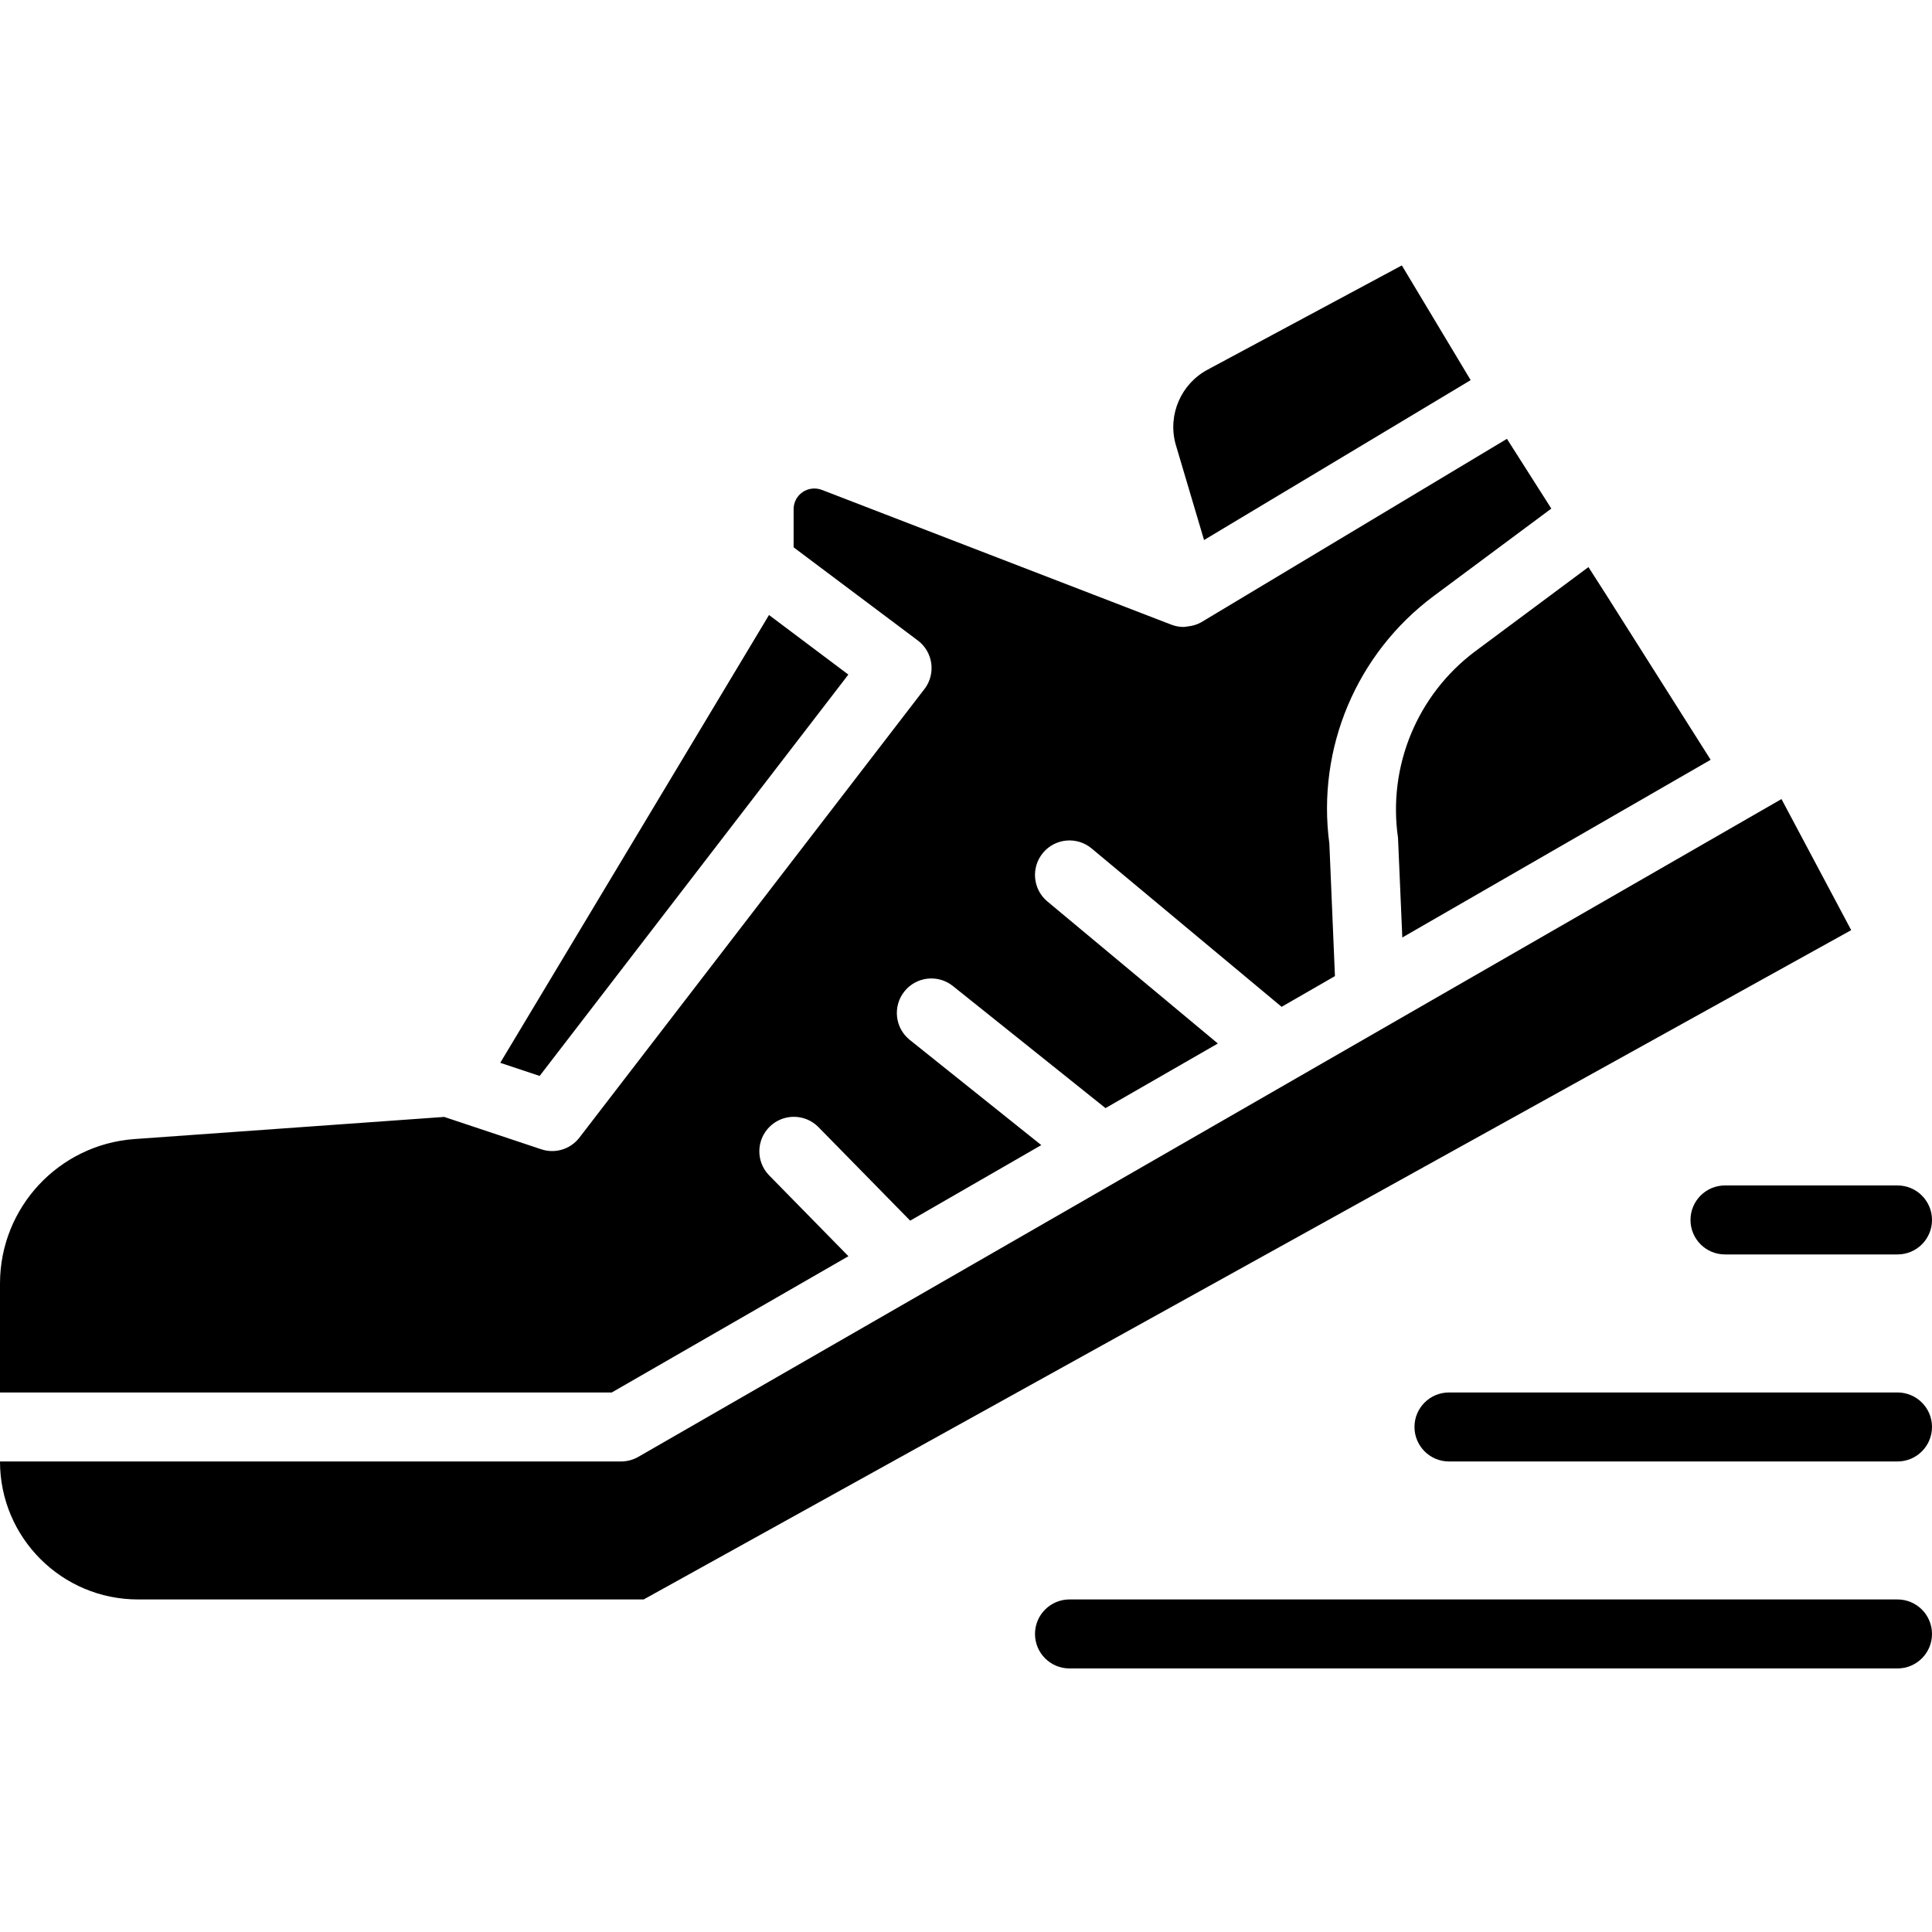 <svg width="84" height="84" viewBox="0 0 84 84" fill="none" xmlns="http://www.w3.org/2000/svg">
<g clip-path="url(#clip0)">
<path d="M21.75 46.209L23.463 46.78L36.885 29.33L33.435 26.739L21.75 46.209ZM60.949 11.54L52.518 16.065C51.35 16.683 50.765 18.028 51.111 19.304L52.35 23.48L60.96 18.317L63.942 16.527L60.949 11.54ZM69.831 25.855L69.063 24.656L64.128 28.326C61.617 30.212 60.333 33.318 60.783 36.426L60.97 40.761L74.376 33.034L69.831 25.855ZM6 69.541H27.987L80.487 40.441L77.456 34.742L27.75 63.343C27.522 63.473 27.263 63.542 27 63.542H0C0 66.856 2.687 69.541 6 69.541ZM0 60.542H26.599L36.888 54.618L33.429 51.091C32.857 50.492 32.88 49.543 33.48 48.971C34.068 48.411 34.995 48.421 35.571 48.991L39.573 53.072L45.273 49.787L39.556 45.214C38.909 44.696 38.805 43.751 39.323 43.104C39.84 42.457 40.784 42.353 41.431 42.871L48.066 48.179L52.95 45.37L45.54 39.195C44.903 38.665 44.817 37.719 45.347 37.081C45.876 36.444 46.823 36.358 47.46 36.888L55.722 43.775L58.041 42.44L57.798 36.681C57.242 32.532 58.981 28.41 62.339 25.911L67.449 22.112L65.519 19.08L52.241 27.047C52.062 27.149 51.864 27.213 51.66 27.234C51.624 27.234 51.592 27.246 51.557 27.249C51.521 27.252 51.498 27.259 51.469 27.259C51.284 27.26 51.1 27.226 50.926 27.159L35.732 21.299C35.453 21.193 35.142 21.229 34.896 21.396C34.648 21.566 34.502 21.846 34.505 22.146V23.797L39.904 27.846C40.567 28.344 40.7 29.284 40.203 29.947L40.193 29.959L25.193 49.46C24.805 49.967 24.137 50.172 23.531 49.968L19.314 48.562L5.835 49.525C2.555 49.768 0.013 52.494 0 55.783V60.542Z" fill="black"/>
<path d="M75.001 51.541H82.499C83.329 51.541 84 52.213 84 53.042C84 53.871 83.329 54.541 82.499 54.541H75.001C74.171 54.541 73.5 53.871 73.5 53.042C73.5 52.213 74.171 51.541 75.001 51.541Z" fill="black"/>
<path d="M84 62.041C84 62.87 83.329 63.542 82.499 63.542H63C62.171 63.542 61.499 62.87 61.499 62.041C61.499 61.213 62.171 60.542 63 60.542H82.499C83.329 60.542 84 61.213 84 62.041Z" fill="black"/>
<path d="M46.5 69.541H82.499C83.329 69.541 84 70.213 84 71.042C84 71.87 83.329 72.541 82.499 72.541H46.5C45.671 72.541 45 71.87 45 71.042C45 70.213 45.671 69.541 46.5 69.541Z" fill="black"/>
</g>
<defs>
<clipPath id="clip0">
<rect width="84" height="84" fill="white" transform="matrix(-1 0 0 1 84 0)"/>
</clipPath>
</defs>
</svg>
